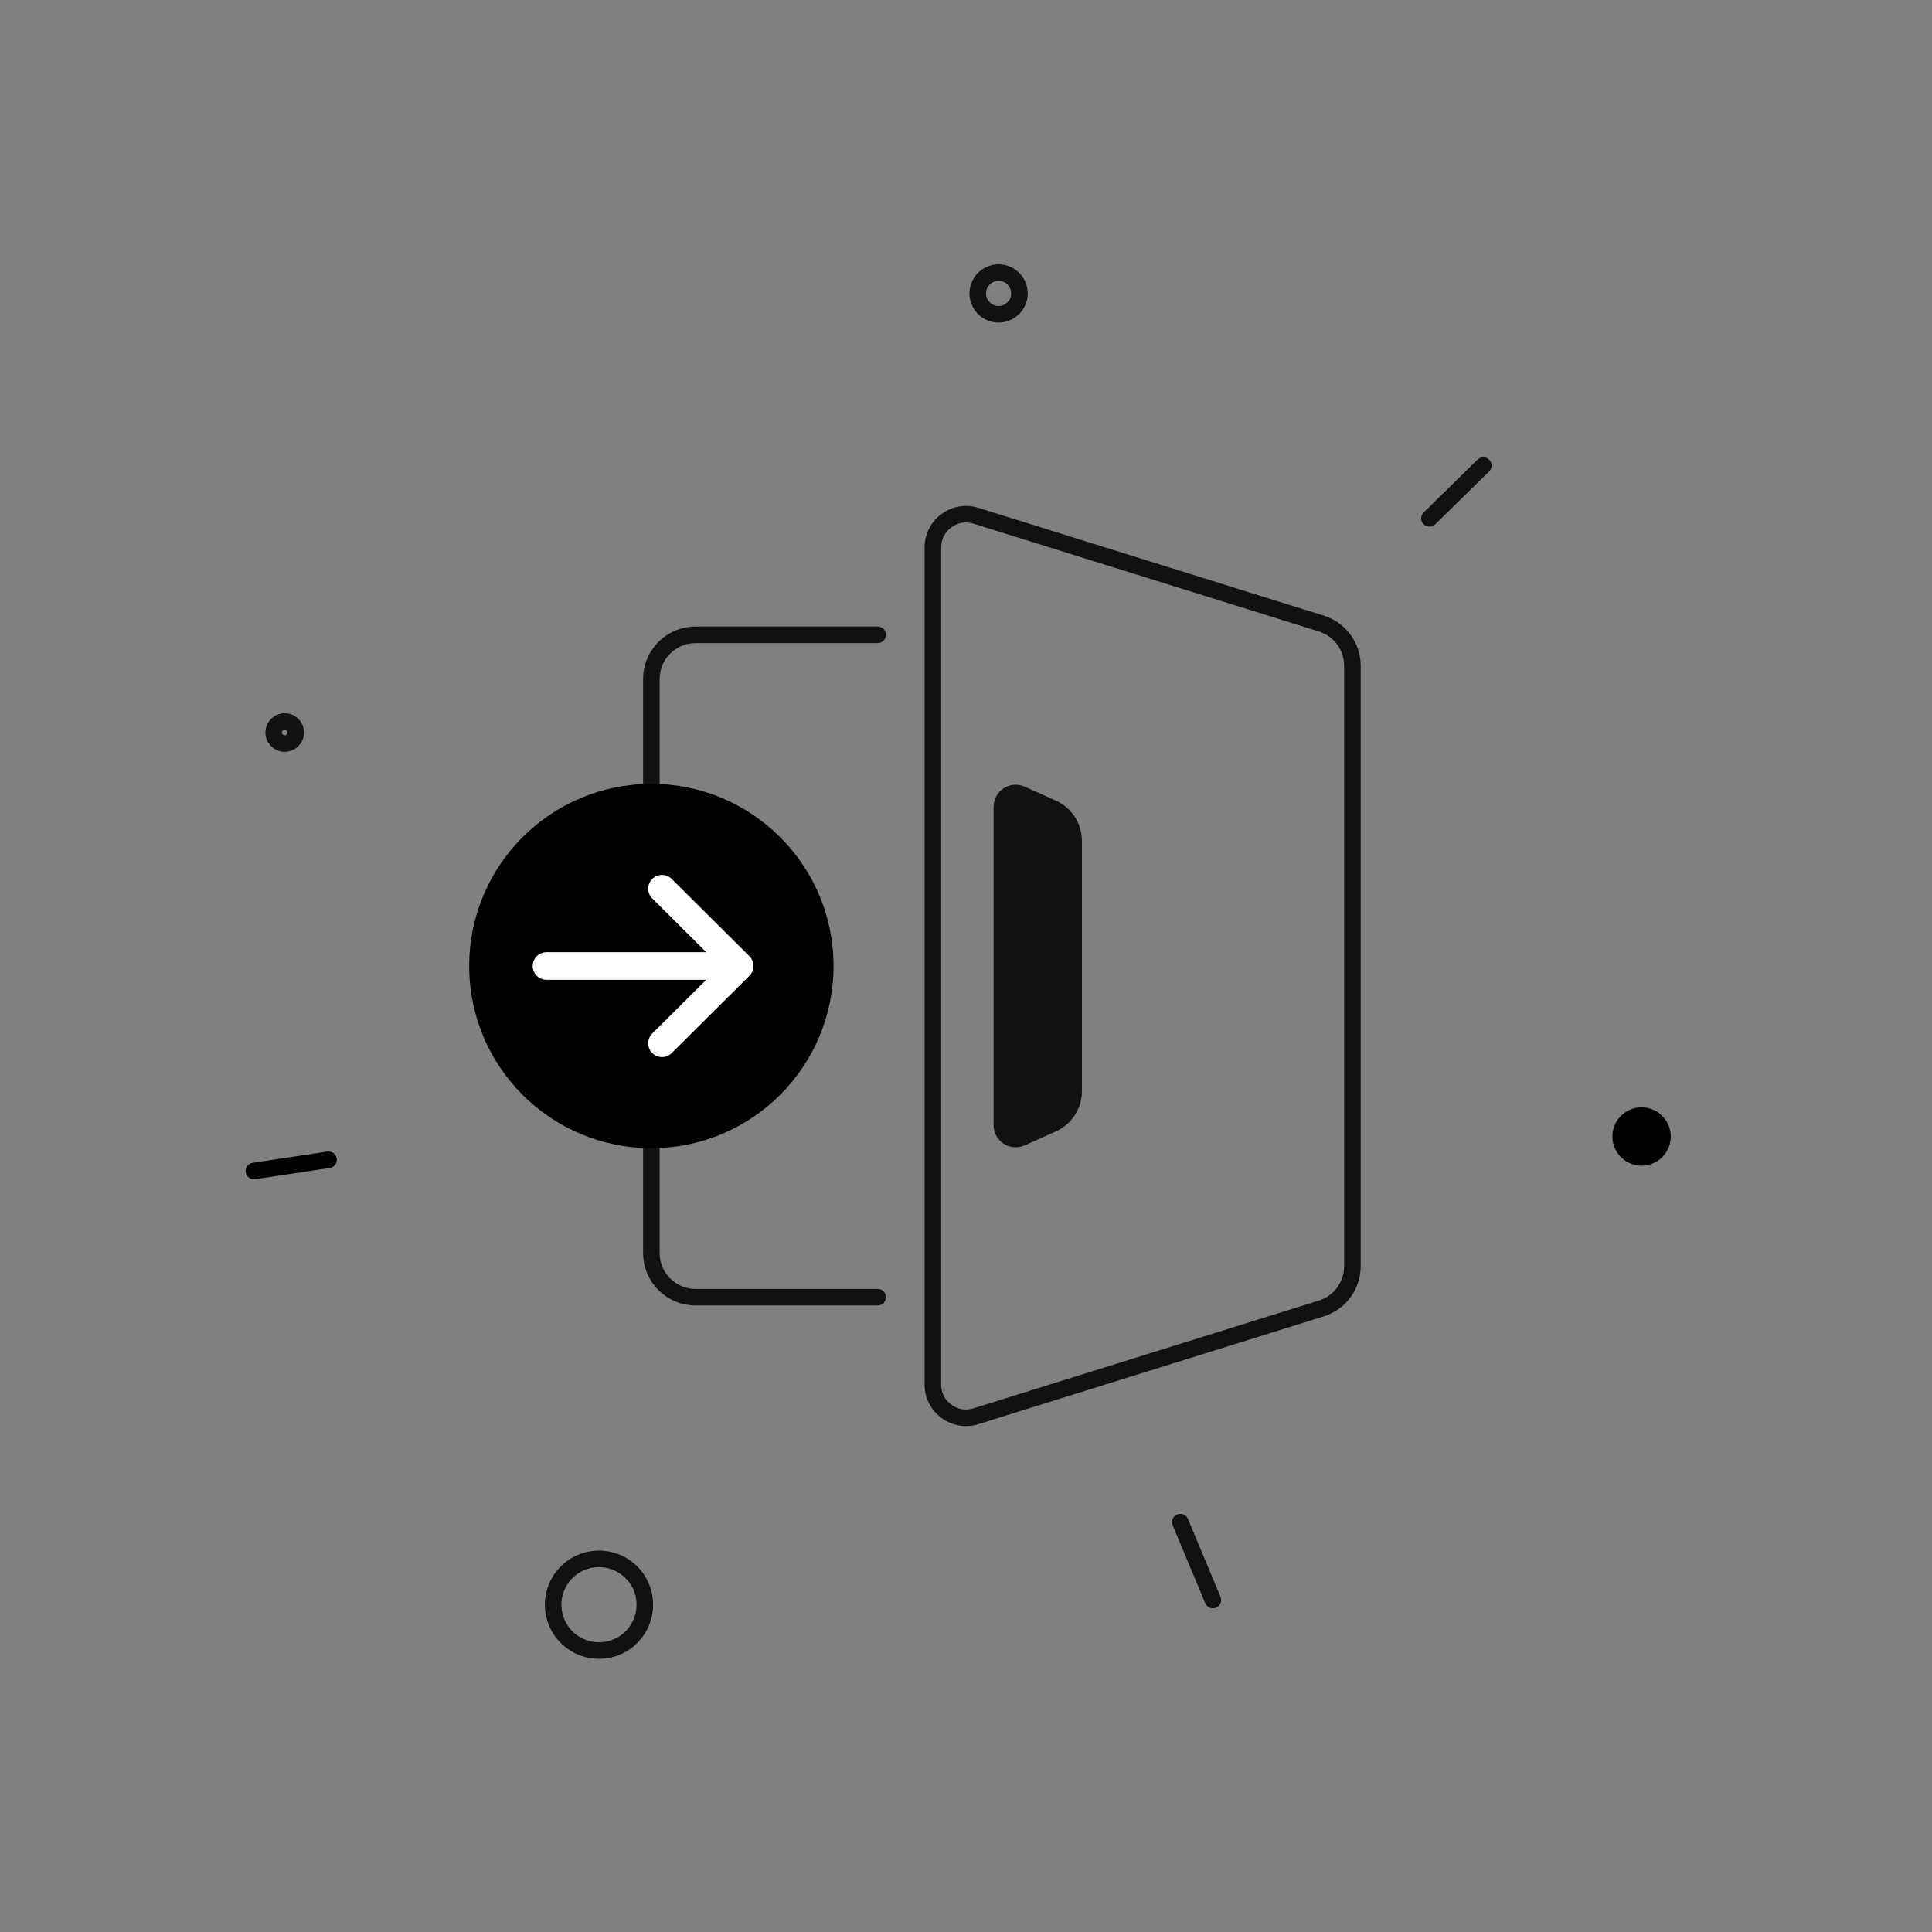 <svg width="350" height="350" viewBox="0 0 350 350" fill="none" xmlns="http://www.w3.org/2000/svg">
<rect x="0" y="0" width="350" height="350" fill="#808080" stroke="none"/>
<path d="M169 99.158C169 95.111 172.924 92.225 176.787 93.43L239.383 112.965C242.725 114.008 245 117.101 245 120.602V229.398C245 232.899 242.725 235.992 239.383 237.035L176.787 256.57C172.924 257.775 169 254.889 169 250.842V99.158Z" stroke="#111111" stroke-width="3" stroke-linecap="round"/>
<path d="M180 146.166C180 143.268 182.985 141.332 185.63 142.513L191.261 145.026C194.143 146.313 196 149.174 196 152.331V197.669C196 200.826 194.143 203.687 191.261 204.974L185.63 207.487C182.985 208.668 180 206.732 180 203.834V146.166Z" fill="#111111"/>
<path d="M159 115H126C121.582 115 118 118.582 118 123V227C118 231.418 121.582 235 126 235H159" stroke="#111111" stroke-width="3" stroke-linecap="round"/>
<circle cx="118" cy="175" r="33" fill="currentColor"/>
<path d="M99 175H134M134 175L119.924 189M134 175L119.924 161" stroke="white" stroke-width="5" stroke-linecap="round" stroke-linejoin="round"/>
<circle cx="108.513" cy="290.708" r="8.307" transform="rotate(-30 108.513 290.708)" stroke="#111111" stroke-width="3"/>
<circle cx="297.387" cy="205.888" r="5.286" transform="rotate(-30 297.387 205.888)" fill="currentColor"/>
<circle cx="180.904" cy="53.157" r="3.776" transform="rotate(-30 180.904 53.157)" stroke="#111111" stroke-width="3"/>
<circle cx="51.576" cy="132.703" r="2" transform="rotate(-30 51.576 132.703)" stroke="#111111" stroke-width="3"/>
<path d="M213.826 275.743L219.722 289.858" stroke="#111111" stroke-width="3" stroke-linecap="round"/>
<path d="M46 212.133L59.513 210.105" stroke="currentColor" stroke-width="3" stroke-linecap="round"/>
<path d="M258.959 93.902L268.719 84.339" stroke="#111111" stroke-width="3" stroke-linecap="round"/>
</svg>
